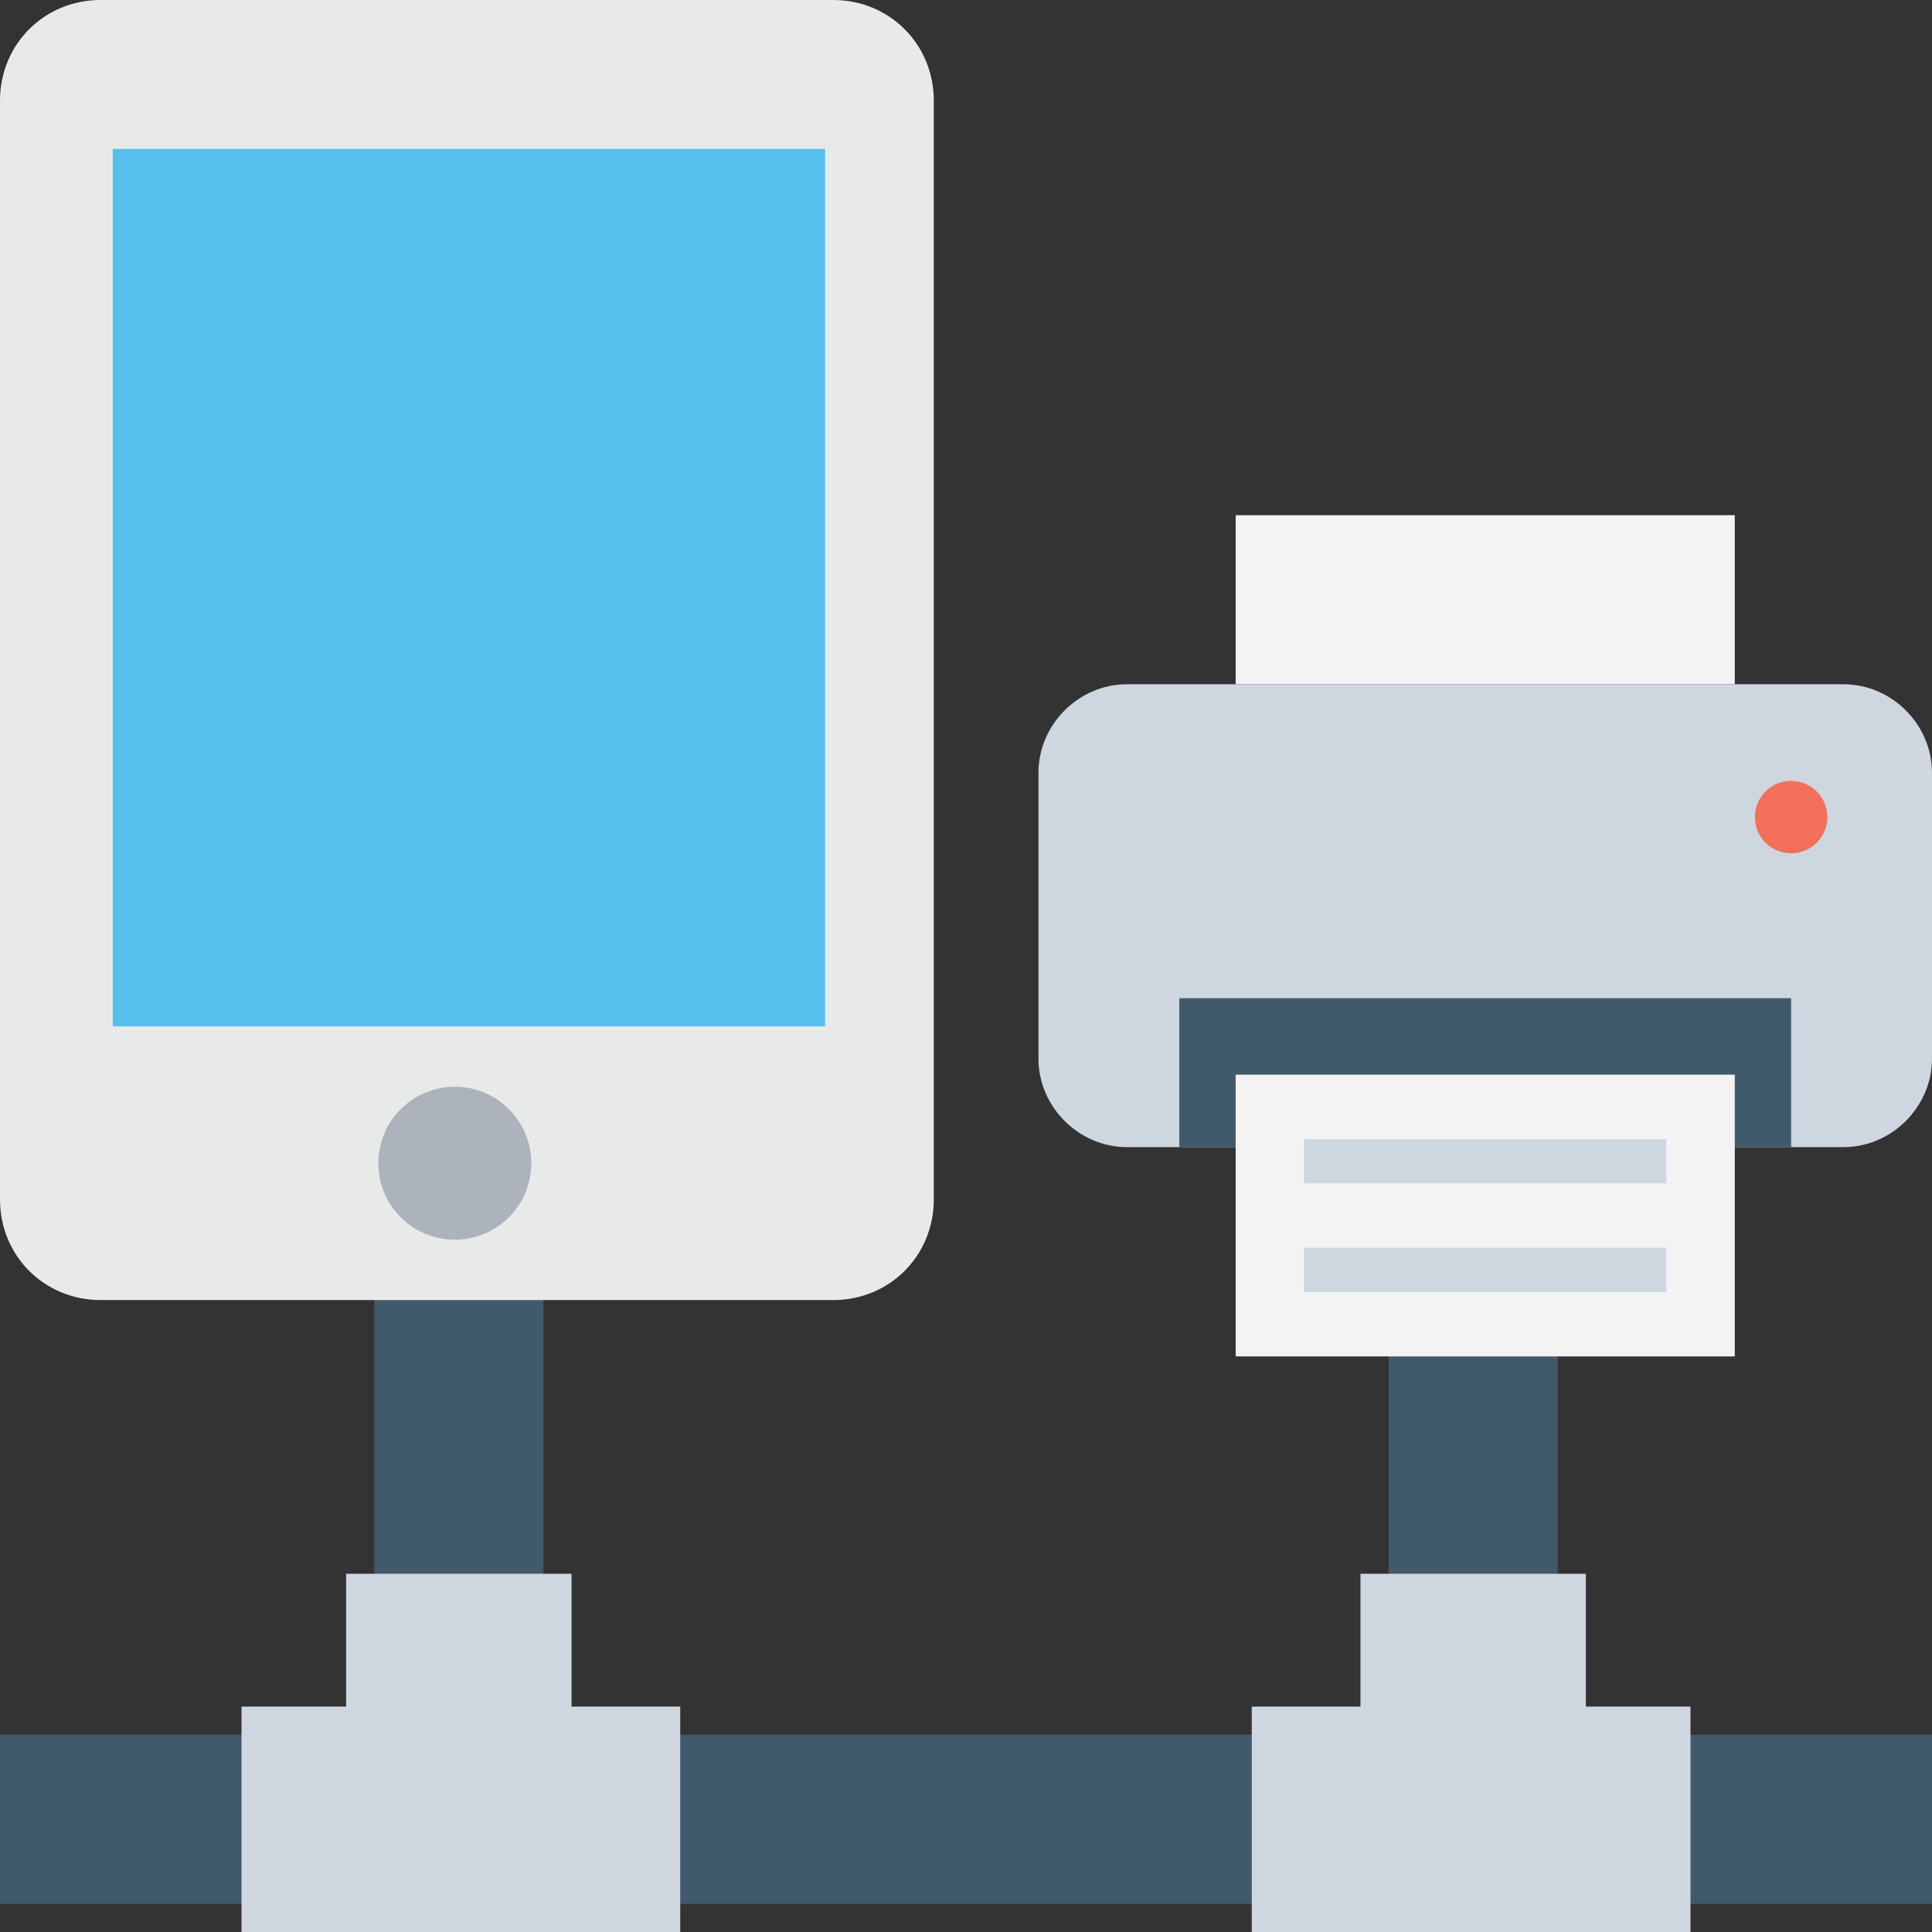 <?xml version="1.0" encoding="utf-8"?>
<!-- Generator: Adobe Illustrator 18.0.0, SVG Export Plug-In . SVG Version: 6.00 Build 0)  -->
<!DOCTYPE svg PUBLIC "-//W3C//DTD SVG 1.1//EN" "http://www.w3.org/Graphics/SVG/1.1/DTD/svg11.dtd">
<svg version="1.1" id="Layer_1" xmlns="http://www.w3.org/2000/svg" xmlns:xlink="http://www.w3.org/1999/xlink" x="0px" y="0px"
	 viewBox="0 0 48 48" enable-background="new 0 0 48 48" xml:space="preserve">
<rect x="0" y="0" width="48" height="48" fill="#333333" stroke="none"/>
<g>
	<g>
		<g>
			<polygon fill="#415A6B" points="48,43.1 48,47.3 0,47.3 0,43.1 9.3,43.1 9.3,31.9 13.5,31.9 13.5,43.1 34.5,43.1 34.5,33.3 
				38.7,33.3 38.7,43.1 			"/>
		</g>
		<g>
			<g>
				<g>
					<g>
						<polygon fill="#CED6E0" points="42,42.4 42,48 31.1,48 31.1,42.4 33.8,42.4 33.8,39.1 39.4,39.1 39.4,42.4 						"/>
					</g>
				</g>
			</g>
			<g>
				<g>
					<g>
						<g>
							<g>
								<polygon fill="#CED6E0" points="16.9,42.4 16.9,48 6,48 6,42.4 8.6,42.4 8.6,39.1 14.2,39.1 14.2,42.4 								"/>
							</g>
						</g>
					</g>
				</g>
			</g>
			<g>
				<g>
					<path fill="#E8EAE9" d="M20.7,0H2.5C1.1,0,0,1.1,0,2.5v27.3c0,1.4,1.1,2.5,2.5,2.5h18.2c1.4,0,2.5-1.1,2.5-2.5V2.5
						C23.2,1.1,22.1,0,20.7,0z"/>
					<rect x="2.8" y="3.7" fill="#55C0EB" width="17.7" height="21.8"/>
					<circle fill="#ADB3BA" cx="11.3" cy="28.9" r="1.9"/>
				</g>
				<rect x="30.7" y="12.8" fill="#F3F3F3" width="12.4" height="4.2"/>
				<path fill="#CED6E0" d="M45.8,17H28c-1.2,0-2.2,1-2.2,2.2v7.1c0,1.2,1,2.2,2.2,2.2h17.8c1.2,0,2.2-1,2.2-2.2v-7.1
					C48,18,47,17,45.8,17z"/>
				<rect x="29.3" y="24.8" fill="#415A6B" width="15.2" height="3.7"/>
				<rect x="30.7" y="26.7" fill="#F3F3F3" width="12.4" height="7"/>
				<g>
					<rect x="32.4" y="28.3" fill="#CED6E0" width="9" height="1.1"/>
					<rect x="32.4" y="31" fill="#CED6E0" width="9" height="1.1"/>
				</g>
				<circle fill="#F3705A" cx="44.5" cy="20.3" r="0.9"/>
			</g>
		</g>
	</g>
</g>
</svg>
